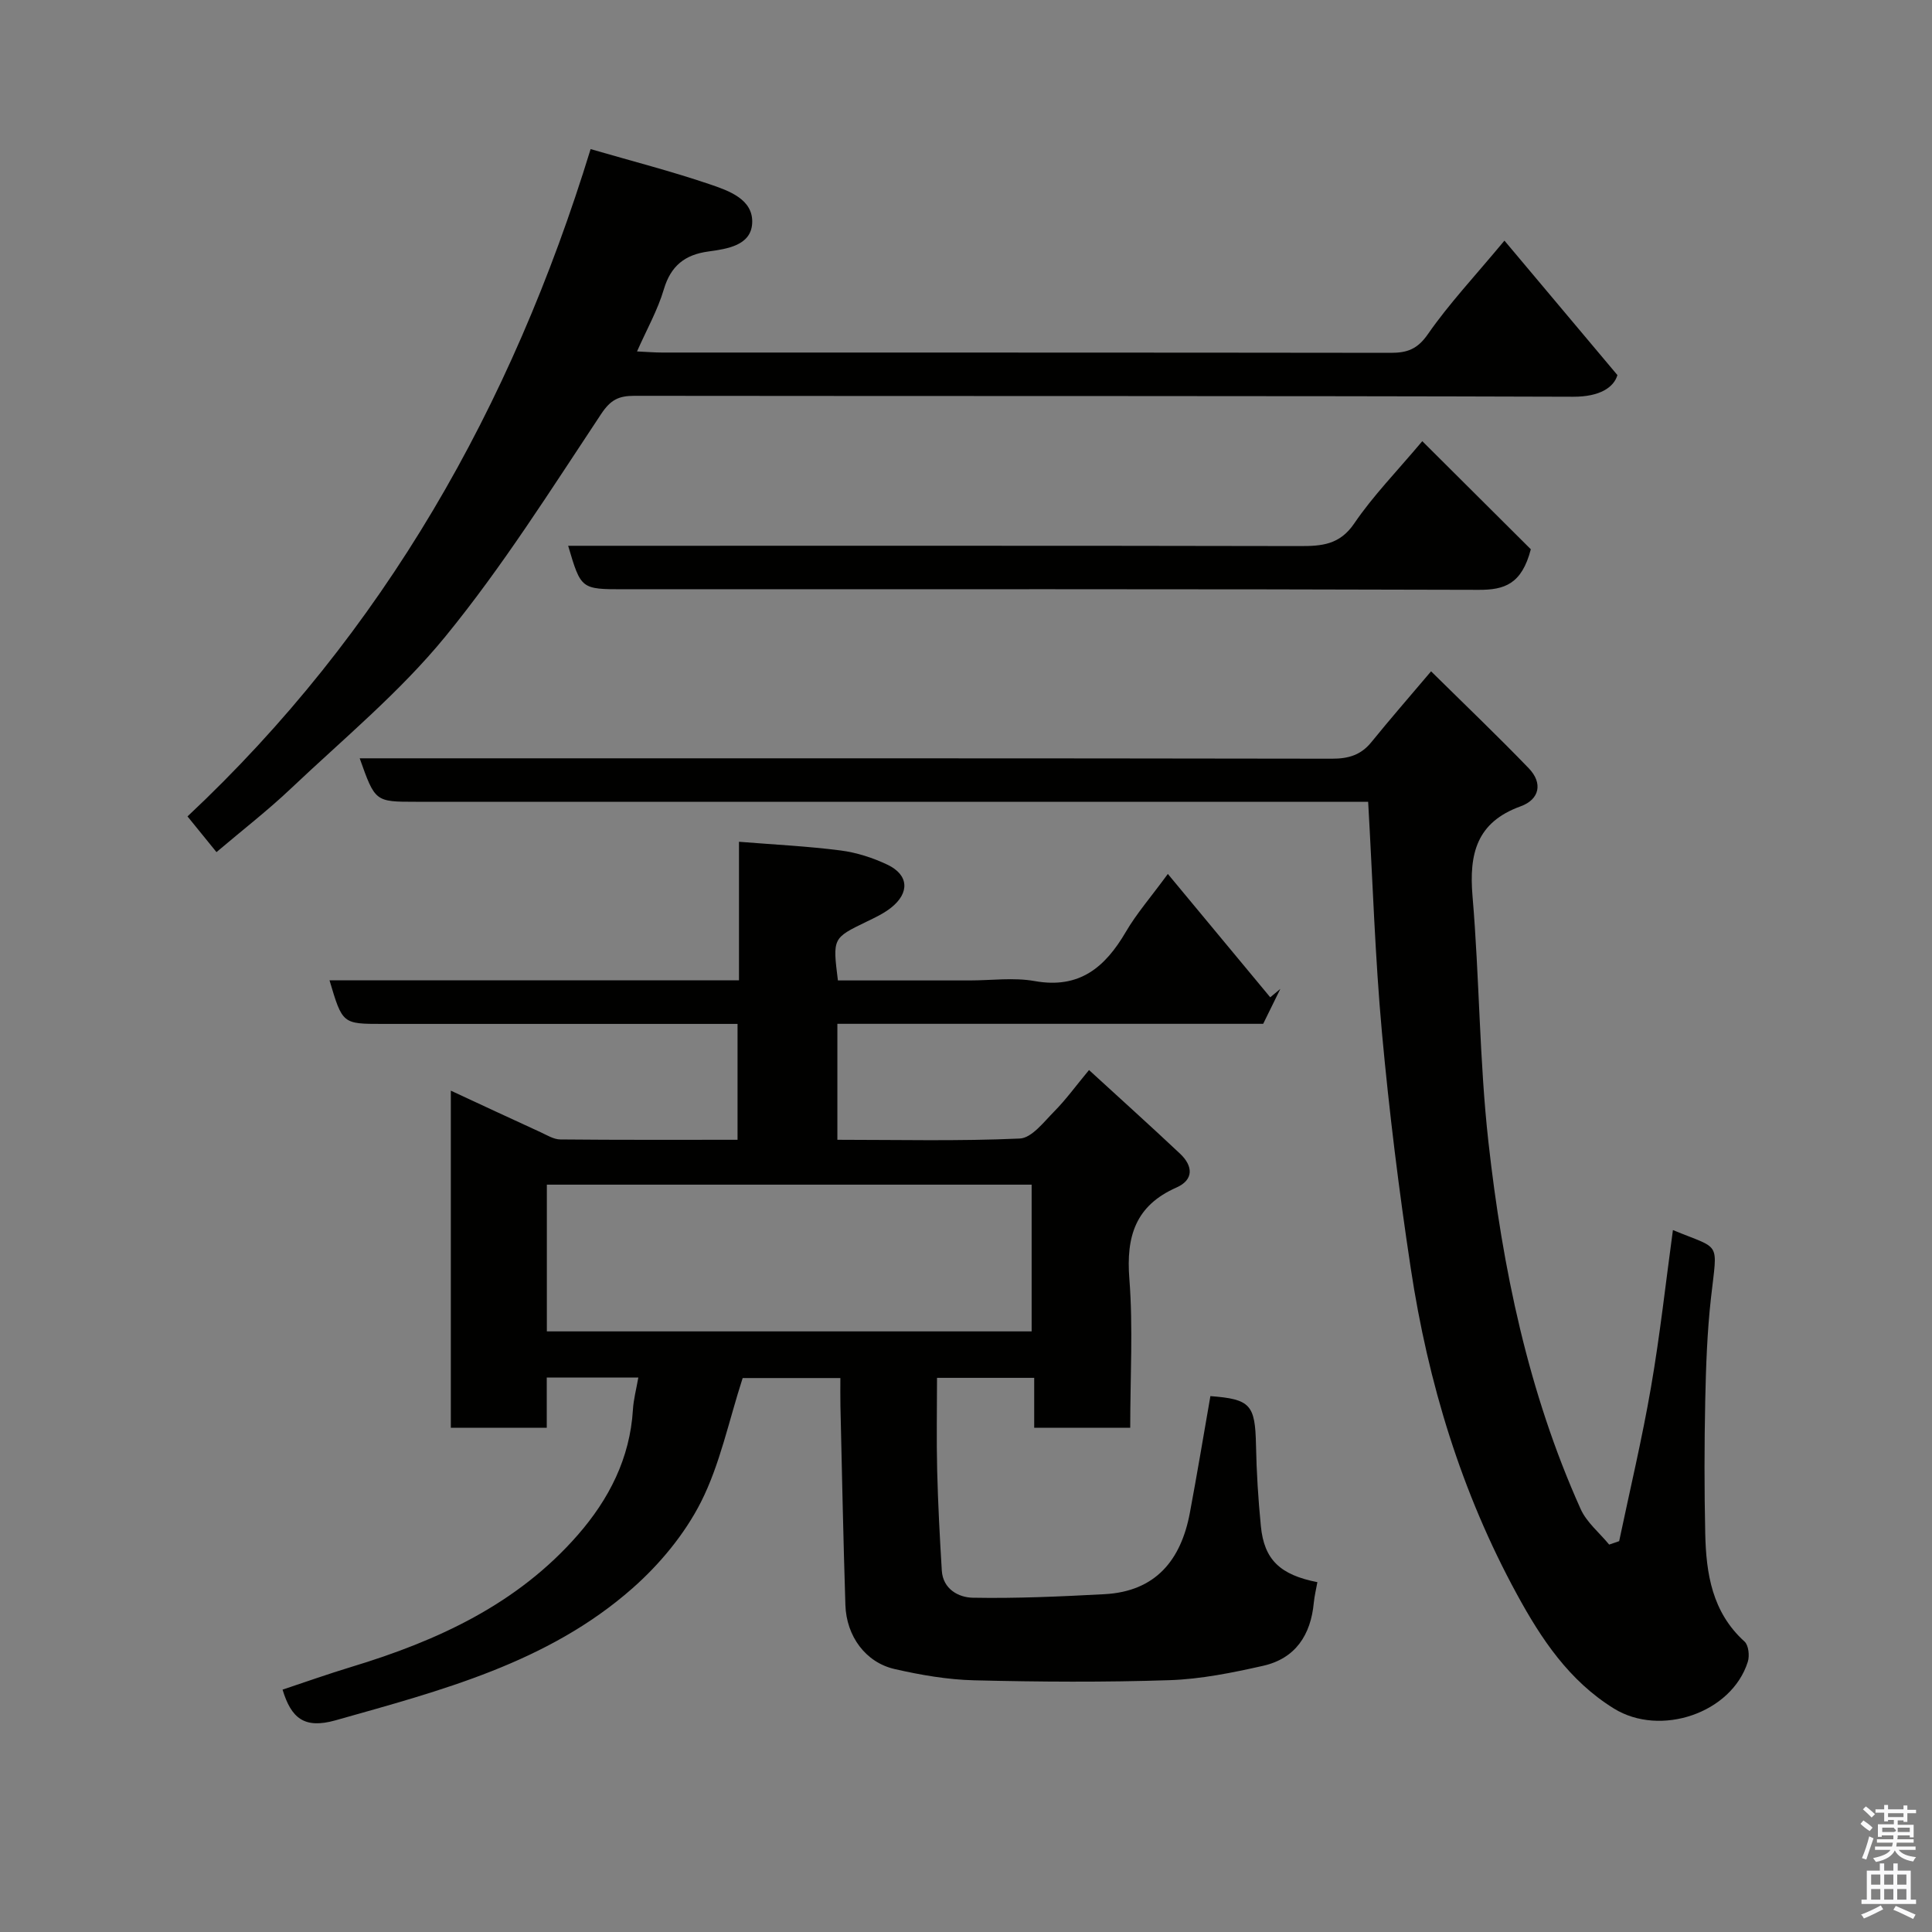 <svg enable-background="new 0 0 400 400" viewBox="0 0 400 400" xmlns="http://www.w3.org/2000/svg"><rect x="0" y="0" width="400" height="400" fill="#808080" stroke="none"/><path d="m385.2 377.6.6-.7c.6.4 1.3.9 1.9 1.5l-.6.7c-.8-.5-1.4-1-1.9-1.5zm.3 7.1c.6-1.4 1.1-2.9 1.5-4.5.3.1.6.3.9.4-.5 1.4-1 2.9-1.5 4.4zm.2-10.1.6-.6c.7.5 1.3 1.1 1.9 1.6l-.7.7c-.6-.6-1.2-1.2-1.8-1.7zm8.4-.8h.8v.9h1.8v.7h-1.8v1.8h-.8v-.3h-1.2v.9h3.3v2.6h-.8v-.4h-2.5c0 .3 0 .6-.1.8h3.4v.7h-3.5c0 .3-.1.6-.1.8h4v.7h-3.5c.7.9 1.9 1.3 3.6 1.5-.2.2-.4.5-.6.9-1.9-.3-3.2-1.1-3.8-2.3-.5 1.1-1.8 2-3.9 2.4-.2-.3-.4-.5-.6-.8 1.9-.4 3.1-.9 3.6-1.7h-3.2v-.7h3.5c.1-.2.1-.5.2-.8h-3.3v-.7h3.4c0-.2 0-.5 0-.8h-2.4v.3h-.8v-2.6h3.3v-.9h-1.2v.3h-.8v-1.8h-1.8v-.7h1.8v-.9h.8v.9h3.2zm-4.4 5.5h2.4c1-.3 0-.6 0-.9h-2.4zm1.2-3.1h3.2v-.8h-3.2zm4.4 2.2h-2.4v.9h2.5v-.9z" fill="#fafafb"/><path d="m389.2 385.8h.9v1.5h1.9v-1.5h.9v1.5h2.7v6h1.1v.9h-11.3v-.9h1.1v-6h2.7zm.2 8.7.5.8c-1.2.6-2.5 1.3-4 1.9-.2-.3-.3-.6-.6-.8 1.6-.6 3-1.3 4.1-1.9zm-2-4.3h1.9v-2.1h-1.9zm0 3.1h1.9v-2.2h-1.9zm2.7-3.1h1.9v-2.1h-1.9zm0 3.1h1.9v-2.2h-1.9zm2.4 1.3c1.4.6 2.7 1.2 4.1 1.8l-.5.9c-1.5-.7-2.8-1.4-4.1-1.9zm2.2-6.5h-1.9v2.1h1.9zm-1.9 5.2h1.9v-2.2h-1.9z" fill="#fafafb"/><g fill="#010100"><path d="m132.16 285.2c-6.72 0-12.66 0-18.96 0v10.4c-6.74 0-13.13 0-19.86 0 0-22.98 0-46.06 0-69.79 6.3 2.92 12.43 5.79 18.58 8.6 1.32.61 2.72 1.49 4.08 1.5 12.13.12 24.26.07 36.7.07 0-8.07 0-15.79 0-23.99-2.8 0-5.42 0-8.04 0-21.83 0-43.65 0-65.48 0-8.28 0-8.28 0-10.96-9.03h84.78c0-9.88 0-19.31 0-28.68 7.33.59 14.22.92 21.04 1.8 3.32.43 6.68 1.51 9.7 2.95 4.42 2.1 4.63 5.82.75 8.9-1.52 1.2-3.34 2.06-5.11 2.91-6.99 3.39-7 3.37-5.9 12.15h27.27c4.5 0 9.11-.65 13.47.13 9.27 1.66 14.58-2.85 18.87-10.18 2.21-3.79 5.15-7.15 8.7-12 7.33 8.83 14.26 17.19 21.2 25.54.7-.58 1.39-1.16 2.09-1.74-1.14 2.33-2.28 4.65-3.55 7.23-29.2 0-58.49 0-88.16 0v24.01c12.58 0 25.2.31 37.77-.26 2.47-.11 4.97-3.43 7.12-5.6 2.42-2.44 4.46-5.27 7.21-8.58 6.49 5.95 12.73 11.56 18.84 17.31 2.68 2.52 2.92 5.4-.75 7.02-8.47 3.74-10.43 10.11-9.74 18.88.79 10.1.18 20.3.18 30.85-6.55 0-12.94 0-19.88 0 0-3.28 0-6.68 0-10.33-6.81 0-13.07 0-20.12 0 0 6.32-.13 12.74.03 19.15.17 6.92.54 13.84.96 20.75.24 3.88 3.53 5.57 6.4 5.62 9.08.17 18.19-.25 27.27-.73 10.58-.56 15.85-7.03 17.69-16.85 1.5-8.02 2.84-16.07 4.25-24.16 8.29.63 9.27 1.77 9.44 10.15.11 5.6.46 11.2 1.01 16.78.68 6.96 4 10.08 11.7 11.59-.25 1.41-.6 2.82-.74 4.24-.62 6.7-3.81 11.57-10.51 13.08-6.35 1.43-12.84 2.75-19.31 2.97-13.48.45-26.99.36-40.48.03-5.52-.13-11.09-1.1-16.48-2.33-6.01-1.37-9.99-6.79-10.2-13.25-.44-13.76-.71-27.52-1.03-41.29-.04-1.8-.01-3.61-.01-5.71-7.41 0-14.47 0-20.23 0-2.9 8.97-4.69 17.88-8.65 25.7-3.38 6.65-8.53 12.86-14.16 17.82-17.54 15.46-39.61 21.16-61.47 27.34-6.51 1.84-9.19-.46-10.98-6.35 4.54-1.51 9.38-3.23 14.29-4.72 17.79-5.39 34.34-12.98 46.84-27.31 6.44-7.38 10.8-15.86 11.41-25.93.12-2.09.68-4.15 1.12-6.66zm-18.94-9.55h100.37c0-10.41 0-20.45 0-30.38-33.66 0-66.9 0-100.37 0z"/><path d="m346.36 254.67c10.06 4.18 9.23 2 7.88 14.04-.79 7.05-1.04 14.17-1.19 21.27-.19 9.16-.2 18.33 0 27.49.18 8.31 1.41 16.32 8.14 22.4.84.76 1.07 2.96.67 4.2-3.36 10.64-18.13 15.6-27.72 9.66-9.28-5.74-15.04-14.41-20.06-23.62-11.53-21.12-18.42-43.85-22-67.53-2.45-16.18-4.47-32.46-5.96-48.76-1.43-15.63-1.91-31.35-2.86-47.82-1.37 0-3.29 0-5.2 0-63.99 0-127.98 0-191.96 0-8.43 0-8.43 0-11.63-9h5.31c65.32 0 130.64-.03 195.96.08 3.45.01 6.02-.75 8.2-3.44 3.8-4.69 7.77-9.24 12.35-14.65 7.02 6.93 13.76 13.37 20.22 20.07 2.96 3.07 2.25 6.46-1.68 7.88-9.13 3.3-10.7 9.84-9.96 18.61 1.44 16.93 1.41 34 3.29 50.87 2.91 26.14 8.23 51.84 19.1 76.02 1.25 2.77 3.9 4.91 5.9 7.35.69-.24 1.38-.47 2.07-.71 2.23-10.62 4.75-21.19 6.59-31.87 1.87-10.81 3.06-21.71 4.54-32.54z"/><path d="m122.28 30.87c8.54 2.48 16.72 4.58 24.69 7.29 3.92 1.33 9.04 3.1 8.76 8.08-.26 4.58-5.15 5.29-9.08 5.83-4.8.65-7.75 2.92-9.2 7.8-1.27 4.31-3.54 8.32-5.56 12.89 1.98.09 3.57.23 5.16.23 50.31.01 100.61-.01 150.92.06 3.38 0 5.51-.76 7.67-3.88 4.38-6.31 9.7-11.96 15.84-19.35 7.62 9.06 15.07 17.94 23.39 27.84-.73 2.49-3.56 4.49-9.13 4.48-64.8-.21-129.6-.11-194.39-.19-3.21 0-4.91.78-6.88 3.75-10.37 15.62-20.42 31.59-32.25 46.07-9.44 11.55-21.17 21.24-32.07 31.56-4.75 4.5-9.96 8.53-15.33 13.09-1.98-2.44-3.79-4.67-6-7.39 40.62-38.09 67.11-84.86 83.46-138.16z"/><path d="m316.94 113.72c-1.88 7.24-5.47 8.42-10.8 8.4-58.97-.19-117.94-.12-176.91-.12-8.94 0-8.94 0-11.6-9h5.49c48.65 0 97.29-.04 145.94.06 4.59.01 8.31-.25 11.33-4.7 3.85-5.67 8.72-10.65 14.08-17.02 7.65 7.63 15.34 15.29 22.47 22.38z"/></g></svg>